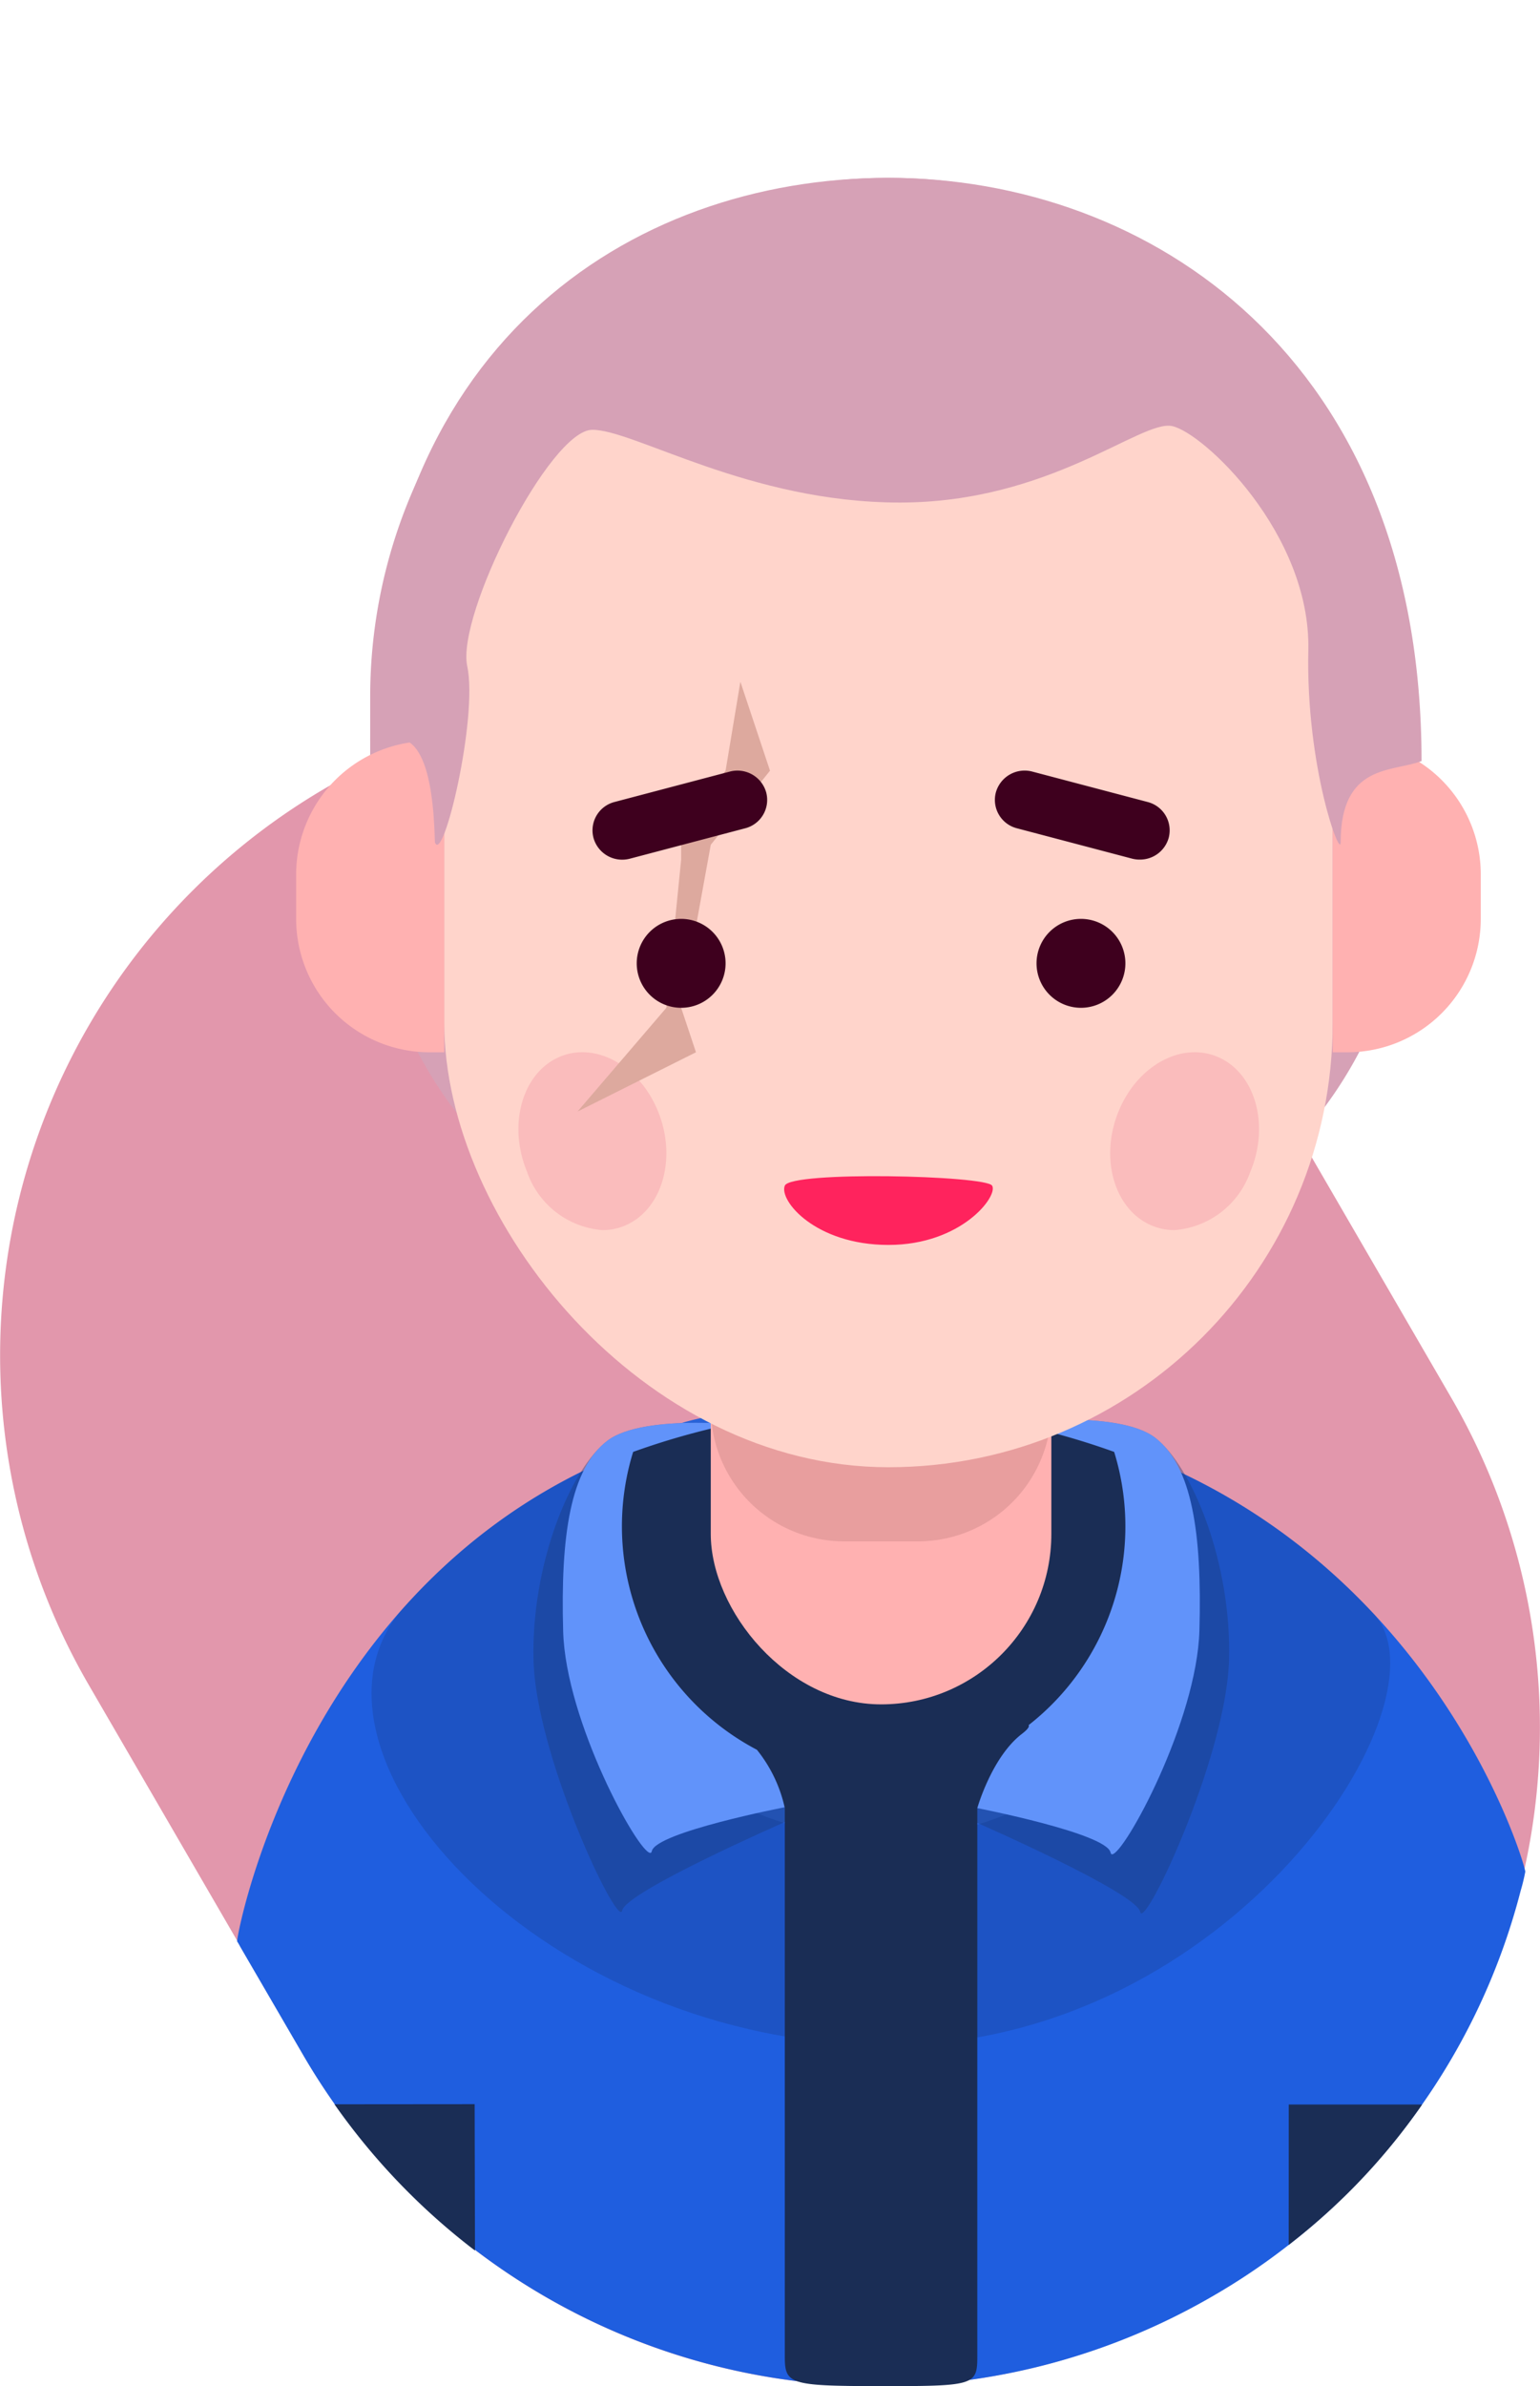 <svg xmlns="http://www.w3.org/2000/svg" viewBox="0 0 104 161">
  <defs>
    <style>
      .cls-1 {
        fill: #ffb1b1;
      }

      .cls-2 {
        clip-path: url(#clip-Canvas);
      }

      .cls-3 {
        fill: #e297ac;
      }

      .cls-4 {
        fill: #1f5edf;
      }

      .cls-5 {
        fill: rgba(22,51,110,0.55);
        opacity: 0.42;
      }

      .cls-6 {
        fill: #2862d8;
      }

      .cls-7 {
        fill: rgba(28,60,124,0.77);
        opacity: 0.529;
      }

      .cls-8 {
        fill: #6193fa;
      }

      .cls-9 {
        fill: #1a2d55;
      }

      .cls-10 {
        fill: rgba(142,81,81,0.53);
        opacity: 0.38;
      }

      .cls-11 {
        fill: #d6a1b6;
      }

      .cls-12 {
        fill: #ffd4cb;
      }

      .cls-13 {
        fill: #fabcbc;
      }

      .cls-14 {
        fill: #dda99e;
      }

      .cls-15 {
        fill: #3e001e;
      }

      .cls-16 {
        fill: #ff235d;
      }
    </style>
    <clipPath id="clip-Canvas">
      <rect width="104" height="161"/>
    </clipPath>
  </defs>
  <g class="cls-2">
    <g>
      <path class="cls-3" d="M22.358,52.96a44.86,44.86,0,0,1,61.082,16.27l14.57,25.087A44.308,44.308,0,0,1,81.643,155.04a44.86,44.86,0,0,1-61.082-16.27L5.991,113.682A44.309,44.309,0,0,1,22.358,52.96Z"/>
      <path class="cls-4" d="M59.031,95c35.136,0,44.023,30.926,43.975,31.292a12.815,12.815,0,0,1-.314,1.293A44.355,44.355,0,0,1,81.706,155.04a44.96,44.96,0,0,1-61.17-16.27l-4.26-7.324c-.086-.148-.141-.27-.261-.448S22.434,95,59.031,95Z"/>
      <path class="cls-5" d="M59.031,95c16.337,0,27,6.686,33.727,13.878C98.236,114.733,83.158,138,60,138s-40.905-19.461-33-29.231C33.493,101.38,43.585,95,59.031,95Z"/>
      <path class="cls-6" d="M59.088,95c10.752,0,15.769.354,20.2,5.037C84.321,105.621,76.879,124,59.726,124s-24.921-17.672-19.72-24.034C44.281,95.155,48.923,95,59.088,95Z"/>
      <path class="cls-7" d="M77,129c-.265-1.3-11-6-11-6l-3-6,5-21s7.491-.916,10,1,5.179,8.462,5,15c-.171,6.2-5.178,17.1-5.918,17.1C77.042,129.1,77.014,129.066,77,129ZM36.032,112.067c-.18-6.468,2.49-12.965,4.994-14.862s9.988-.989,9.988-.989L56,116.993l-2.994,5.946s-10.724,4.687-10.988,5.968c-.014.066-.041.1-.081.1C41.2,129.006,36.2,118.2,36.032,112.067Z"/>
      <path class="cls-8" d="M75,125c-.264-1.3-9-3-9-3l-3-5,5-21s7.491-.916,10,1,3.18,6.462,3,13c-.169,6.14-5.078,15.118-5.9,15.117C75.052,125.117,75.016,125.079,75,125ZM38.031,110.067c-.18-6.468.491-10.966,2.994-12.862s9.988-.989,9.988-.989L56,116.993l-2.994,4.946s-8.725,1.687-8.988,2.968c-.016.078-.052.116-.1.116C43.1,125.024,38.2,116.141,38.031,110.067Z"/>
      <path class="cls-9" d="M53,159V122a9.466,9.466,0,0,0-1.884-3.936,17.028,17.028,0,0,1-8.474-19.709c.037-.131.116-.39.116-.39A50.491,50.491,0,0,1,59,95a50.5,50.5,0,0,1,16.242,2.965s.092.305.135.46A17.03,17.03,0,0,1,69.466,116.4c.065.1-.057.288-.466.6-2.03,1.565-3,5-3,5v37c0,1.89-.183,2-6,2C53.342,161,53,160.928,53,159Z"/>
      <rect class="cls-1" width="23" height="31" rx="11.5" transform="translate(48 84)"/>
      <path class="cls-10" d="M57,86h5a9,9,0,0,1,0,18H57a9,9,0,0,1,0-18Z"/>
      <path class="cls-11" d="M35,0h0A35,35,0,0,1,70,35V45.96A28.04,28.04,0,0,1,41.96,74H28.04A28.04,28.04,0,0,1,0,45.96V35A35,35,0,0,1,35,0Z" transform="translate(25 12)"/>
      <rect class="cls-12" width="60" height="80" rx="30" transform="translate(30 19)"/>
      <path class="cls-13" d="M77.612,82.617c-2.442-1.165-3.352-4.623-2.032-7.726s4.368-4.673,6.809-3.509,3.352,4.623,2.032,7.726A5.906,5.906,0,0,1,79.316,83,3.933,3.933,0,0,1,77.612,82.617Zm-42-3.509c-1.311-3.1-.407-6.561,2.02-7.726s5.456.408,6.767,3.509.407,6.561-2.02,7.726A3.89,3.89,0,0,1,40.68,83,5.873,5.873,0,0,1,35.607,79.108Z"/>
      <path class="cls-1" d="M9,0h1a0,0,0,0,1,0,0V21a0,0,0,0,1,0,0H9a9,9,0,0,1-9-9V9A9,9,0,0,1,9,0Z" transform="translate(20 50)"/>
      <path class="cls-1" d="M0,0H1a9,9,0,0,1,9,9v3a9,9,0,0,1-9,9H0a0,0,0,0,1,0,0V0A0,0,0,0,1,0,0Z" transform="translate(90 50)"/>
      <path class="cls-14" d="M49,52l-3,4v2L45,68l-6,7,8-4-1-3,2-11,4-5-2-6Z"/>
      <path class="cls-15" d="M70,65a3,3,0,1,1,3,3A3,3,0,0,1,70,65ZM43,65a3,3,0,1,1,3,3A3,3,0,0,1,43,65Z"/>
      <path class="cls-15" d="M76.455,57.937l-7.778-2.049a1.976,1.976,0,0,1-1.423-2.425,2.017,2.017,0,0,1,2.465-1.4L77.5,54.113a1.976,1.976,0,0,1,1.423,2.425A2.009,2.009,0,0,1,76.977,58,2.048,2.048,0,0,1,76.455,57.937Zm-36.375-1.4A1.978,1.978,0,0,1,41.5,54.113l7.777-2.049a2.017,2.017,0,0,1,2.465,1.4,1.976,1.976,0,0,1-1.423,2.425l-7.778,2.049a2.049,2.049,0,0,1-.522.068A2.009,2.009,0,0,1,40.08,56.537Z"/>
      <path class="cls-16" d="M53,80c.41-1,13.573-.693,14,0s-2.059,4-7,4S52.59,81,53,80Z"/>
      <path class="cls-11" d="M25,49.95c.3.989,4.13-3.485,4.369,6.881.55,1.576,2.926-8.4,2.185-11.881S37.146,29,40,29s10.6,4.909,20.769,4.909,16.277-5.6,18.385-5.16,9.372,7.261,9.2,15.121,2.185,14.17,2.185,12.961c0-5.335,3.518-4.72,5.462-5.48C96,24.05,77.526,12,60,12S25,23.442,25,49.95Z"/>
      <path class="cls-9" d="M32.1,151.878l-.141-.108a44.69,44.69,0,0,1-9.225-9.588l-.123-.174L32.077,142Z" transform="translate(-0.023 -0.024)"/>
      <path class="cls-9" d="M87.03,151.477l.134-.109a42.419,42.419,0,0,0,8.754-9.192l.116-.176h-9Z"/>
    </g>
  </g>
</svg>
